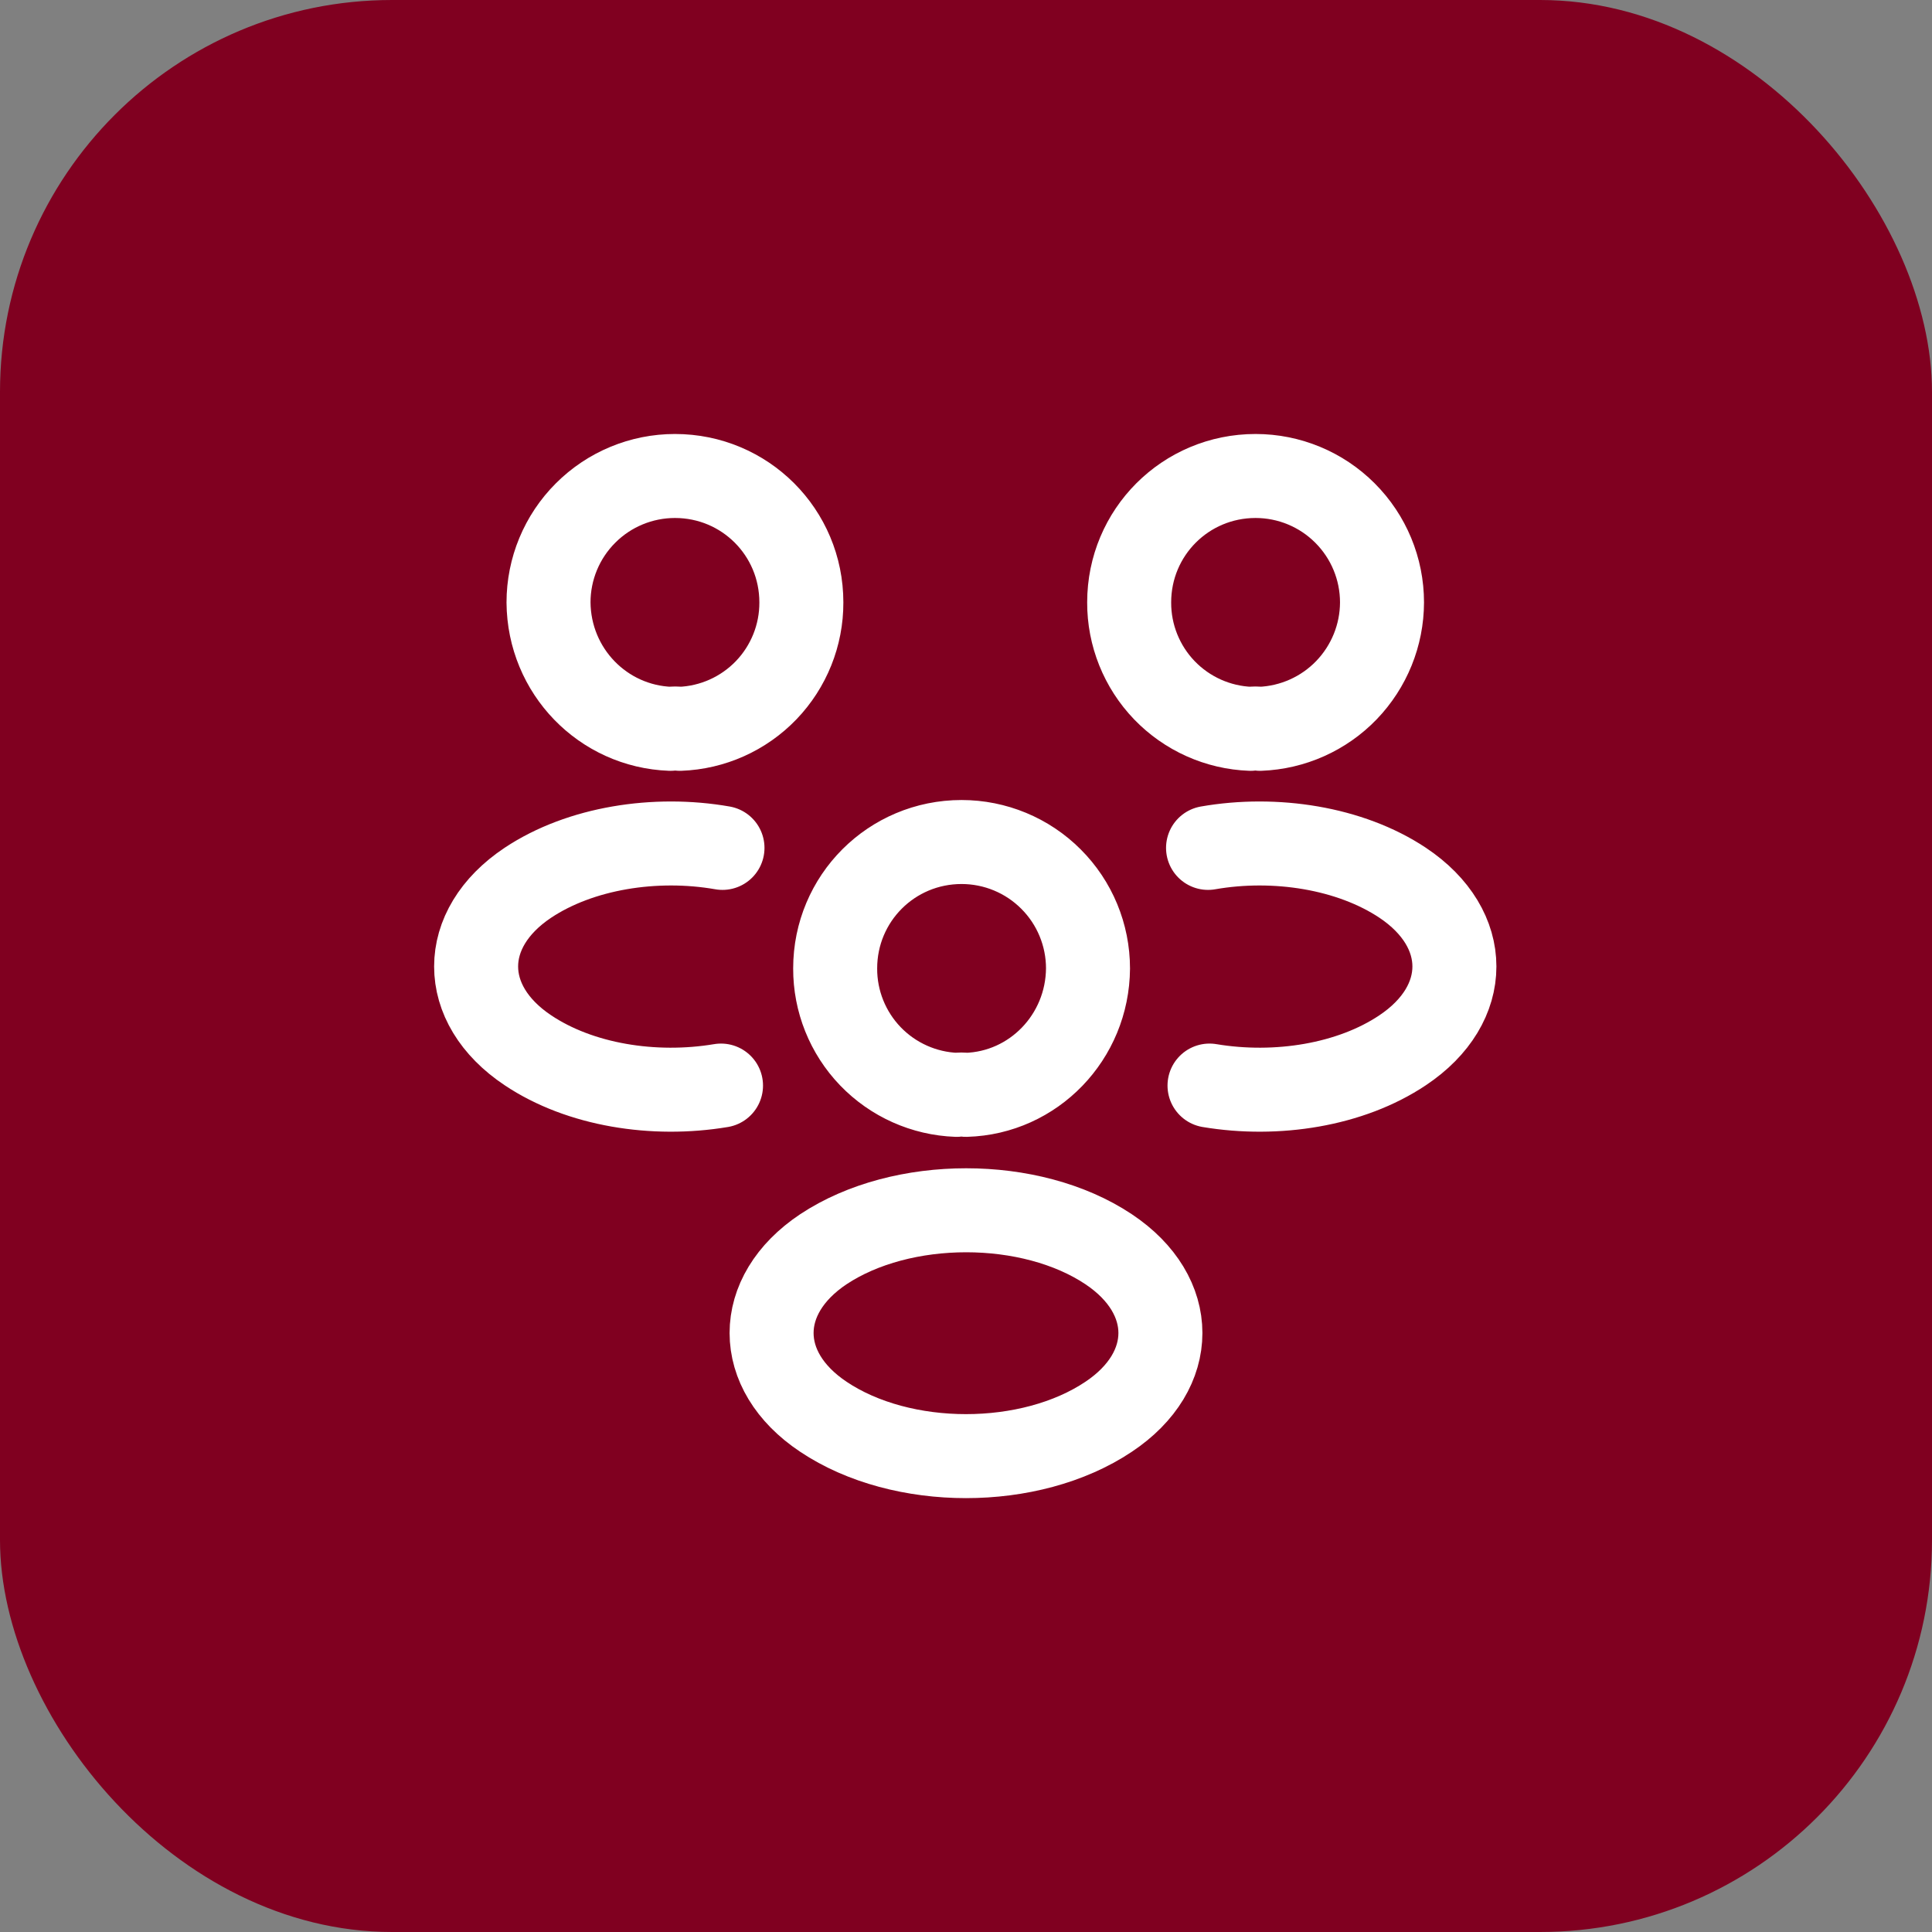 <svg width="46" height="46" viewBox="0 0 46 46" fill="none" xmlns="http://www.w3.org/2000/svg">
<rect x="0" y="0" width="46" height="46" fill="#808080" stroke="none"/>
<rect width="46" height="46" rx="9.333" fill="#800020"/>
<path d="M28.798 25.847C30.397 26.115 32.158 25.835 33.395 25.007C35.04 23.91 35.04 22.113 33.395 21.017C32.147 20.188 30.362 19.908 28.763 20.188M17.167 25.847C15.568 26.115 13.807 25.835 12.57 25.007C10.925 23.91 10.925 22.113 12.57 21.017C13.818 20.188 15.603 19.908 17.202 20.188M30 17.353C29.927 17.342 29.852 17.342 29.778 17.353C29 17.325 28.263 16.995 27.723 16.434C27.183 15.872 26.882 15.122 26.885 14.343C26.885 12.675 28.227 11.333 29.895 11.333C30.693 11.333 31.459 11.65 32.023 12.215C32.588 12.779 32.905 13.545 32.905 14.343C32.903 15.123 32.599 15.871 32.058 16.433C31.517 16.994 30.779 17.323 30 17.353ZM15.965 17.353C16.035 17.342 16.117 17.342 16.187 17.353C16.965 17.325 17.702 16.995 18.242 16.434C18.782 15.872 19.083 15.122 19.08 14.343C19.08 12.675 17.738 11.333 16.07 11.333C15.272 11.333 14.506 11.65 13.942 12.215C13.377 12.779 13.06 13.545 13.06 14.343C13.072 15.977 14.355 17.295 15.965 17.353ZM23 26.068C22.927 26.057 22.852 26.057 22.778 26.068C22 26.04 21.263 25.71 20.723 25.149C20.183 24.587 19.882 23.837 19.885 23.058C19.885 21.39 21.227 20.048 22.895 20.048C23.693 20.048 24.459 20.365 25.023 20.93C25.588 21.494 25.905 22.26 25.905 23.058C25.893 24.692 24.61 26.022 23 26.068ZM19.605 29.743C17.96 30.84 17.96 32.637 19.605 33.733C21.472 34.982 24.528 34.982 26.395 33.733C28.04 32.637 28.04 30.84 26.395 29.743C24.54 28.507 21.472 28.507 19.605 29.743Z" stroke="white" stroke-width="2" stroke-linecap="round" stroke-linejoin="round"/>
</svg>
